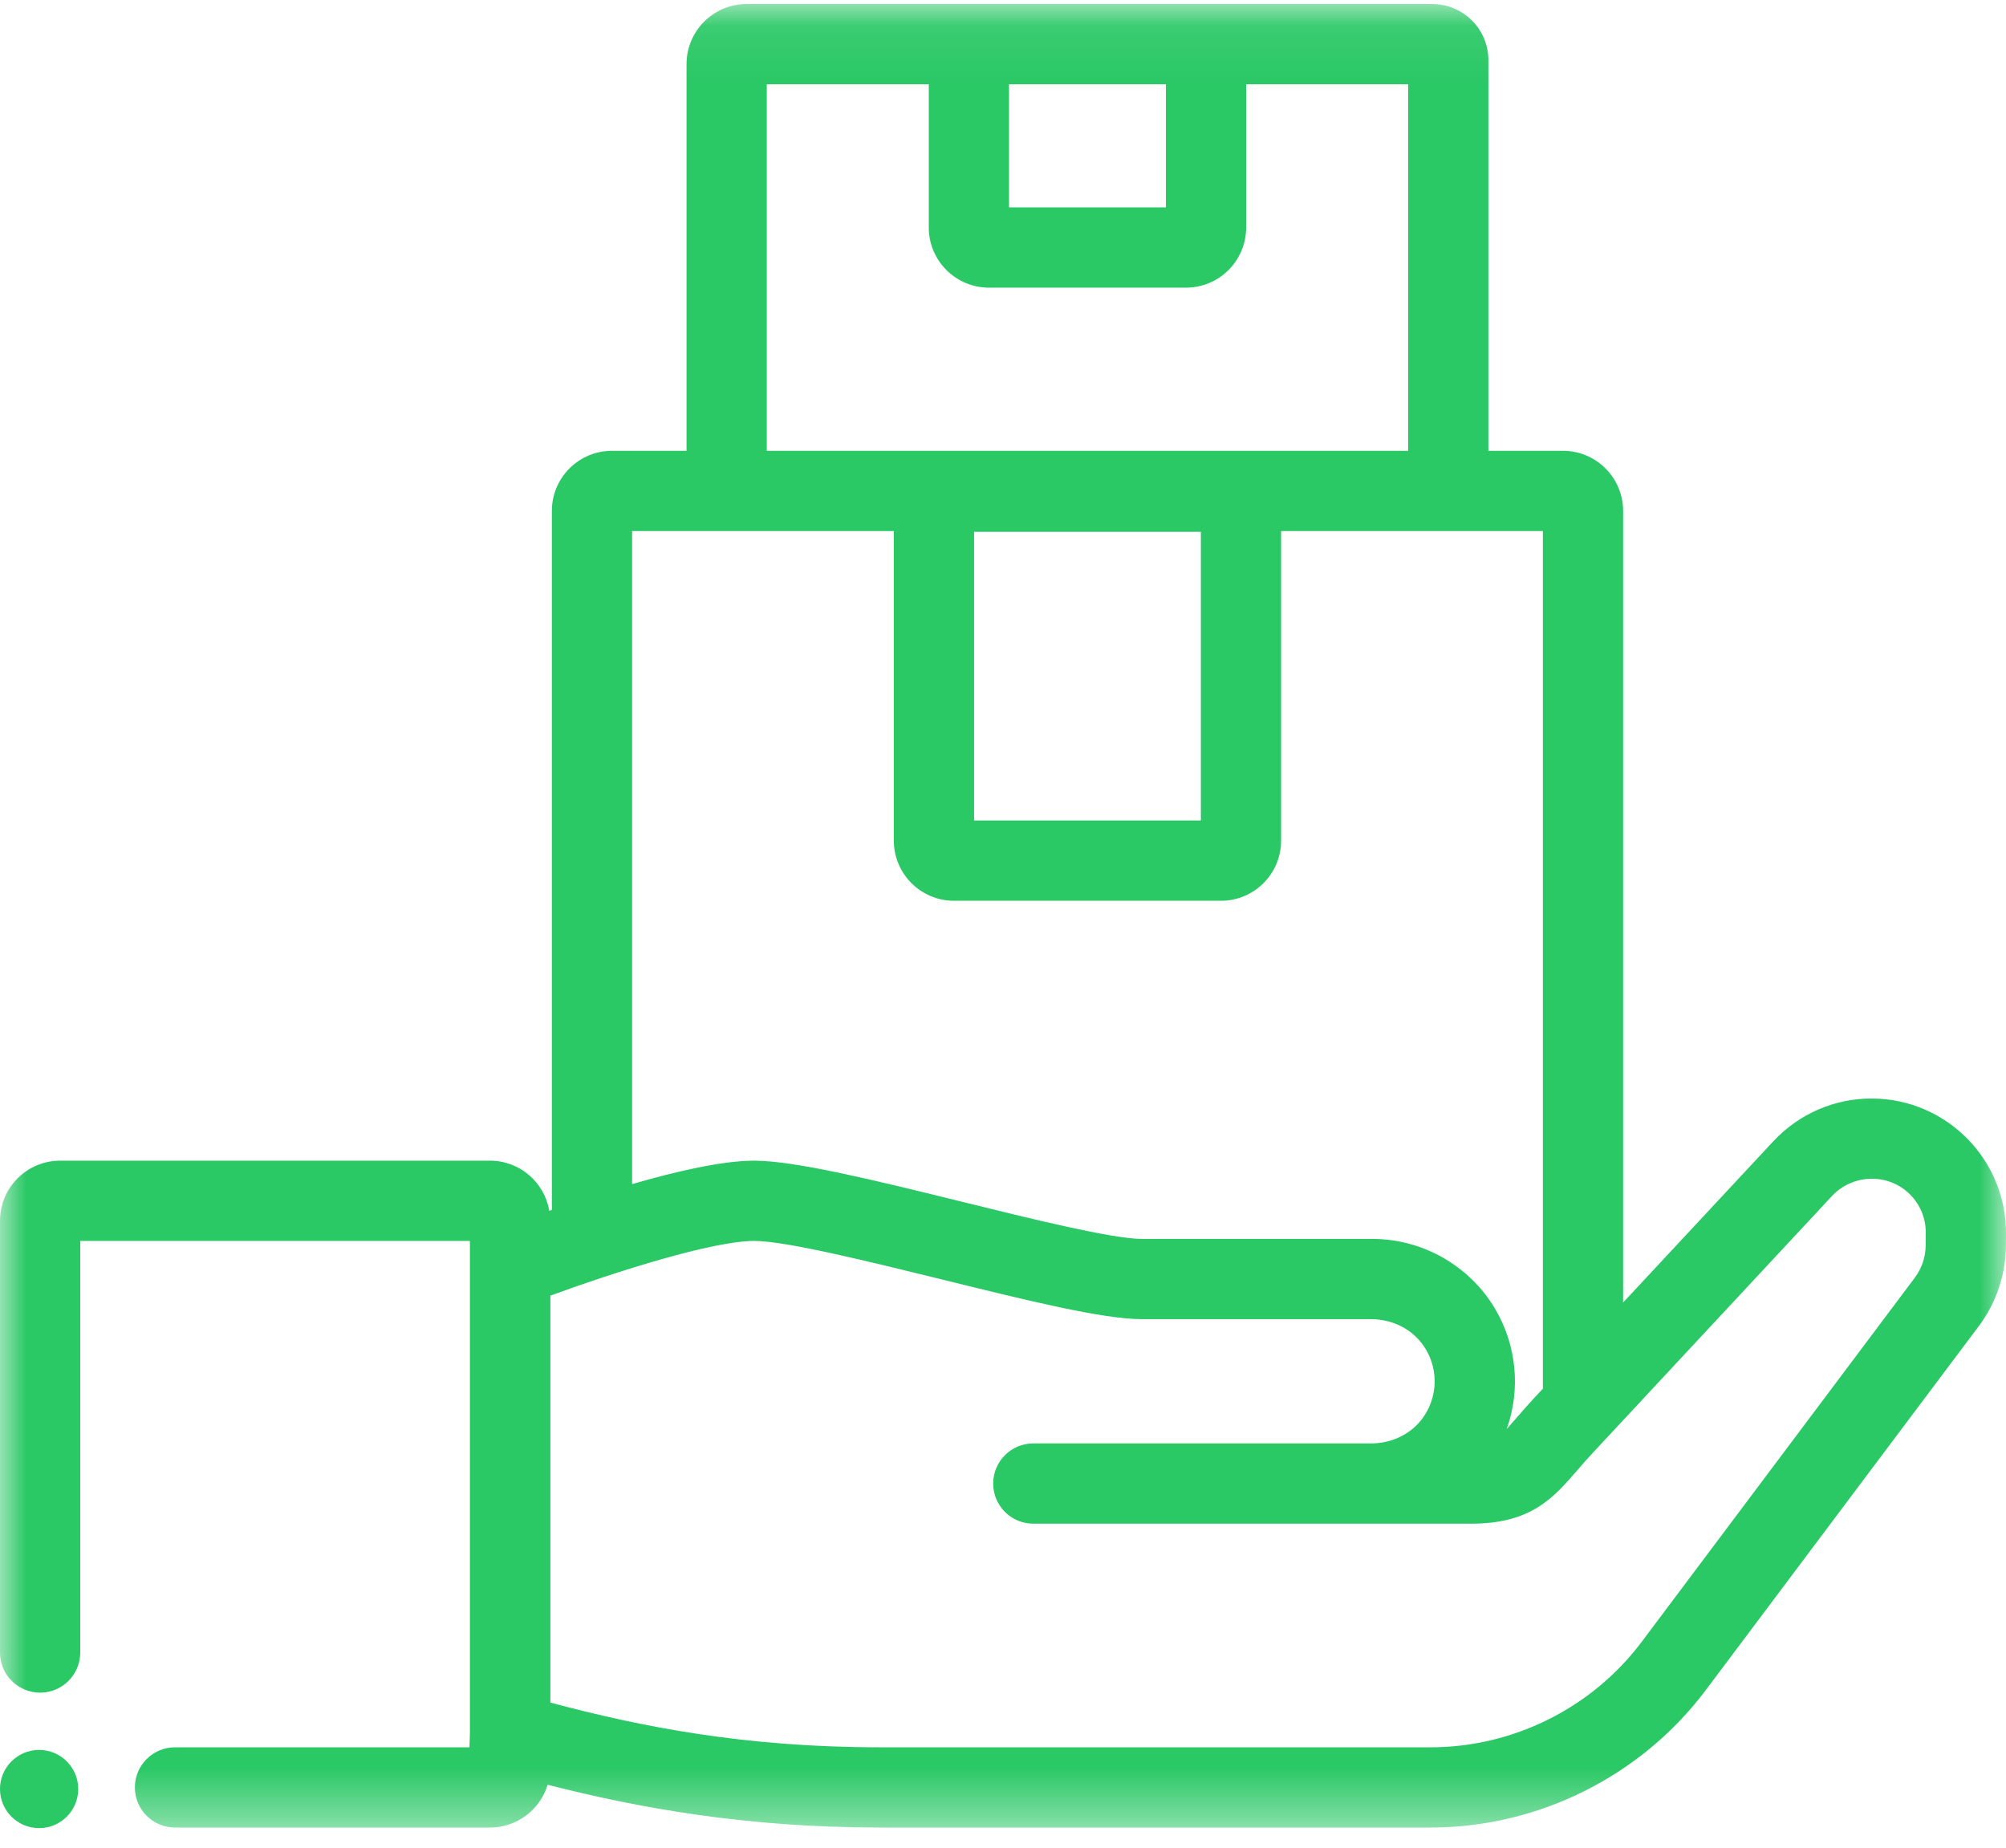 <svg width="38" height="35" viewBox="0 0 38 35" fill="none" xmlns="http://www.w3.org/2000/svg">
<mask id="mask0" mask-type="alpha" maskUnits="userSpaceOnUse" x="0" y="0" width="38" height="35">
<path fill-rule="evenodd" clip-rule="evenodd" d="M0 0.076H38V34.618H0V0.076Z" fill="white"/>
</mask>
<g mask="url(#mask0)">
<path fill-rule="evenodd" clip-rule="evenodd" d="M36.478 23.594C36.477 23.812 36.404 24.027 36.273 24.202L31.099 31.1C30.161 32.351 28.667 33.098 27.102 33.098H16.67C14.102 33.098 12.14 32.708 10.426 32.251C10.426 31.773 10.426 30.889 10.426 29.235L10.426 24.543C11.679 24.083 13.508 23.506 14.286 23.506C14.88 23.506 16.454 23.894 17.843 24.236C19.479 24.64 20.893 24.988 21.631 24.988H25.969C26.323 24.988 26.667 25.131 26.896 25.401C27.271 25.844 27.271 26.487 26.896 26.93C26.668 27.199 26.323 27.342 25.969 27.342H19.574C19.154 27.342 18.814 27.683 18.814 28.102C18.814 28.522 19.154 28.862 19.574 28.862H27.874C29.004 28.862 29.429 28.371 29.879 27.85C29.97 27.745 30.063 27.637 30.172 27.521L34.704 22.655C34.9 22.445 35.178 22.327 35.462 22.328C36.027 22.328 36.484 22.788 36.48 23.353L36.478 23.594ZM18.452 15.543H22.748V10.074H18.452V15.543ZM11.974 10.059H14.145H14.146H16.932V15.923C16.932 16.553 17.443 17.063 18.072 17.063H23.128C23.758 17.063 24.268 16.553 24.268 15.923V10.059H27.055H27.055H29.227V26.305L29.059 26.485C28.932 26.622 28.824 26.746 28.73 26.856C28.656 26.941 28.595 27.011 28.542 27.069C28.808 26.322 28.734 25.485 28.319 24.787C27.835 23.974 26.947 23.468 26 23.468H21.631C21.077 23.468 19.552 23.092 18.207 22.76C16.591 22.362 15.065 21.986 14.286 21.986C13.688 21.986 12.818 22.185 11.974 22.43V10.059ZM14.525 1.596H17.594V4.309C17.594 4.938 18.105 5.449 18.734 5.449H22.466C23.096 5.449 23.606 4.938 23.606 4.309V1.596H26.675V8.539H14.525V1.596ZM19.114 3.929H22.086V1.596H19.114V3.929ZM35.475 20.809C34.764 20.799 34.077 21.098 33.592 21.619L30.747 24.673V9.679C30.747 9.049 30.236 8.539 29.607 8.539H28.195V1.14C28.195 0.552 27.718 0.076 27.131 0.076H23.606H17.594H14.146C13.516 0.076 13.005 0.586 13.005 1.216V8.539H11.594C10.964 8.539 10.454 9.049 10.454 9.679V22.919C10.438 22.924 10.421 22.93 10.405 22.936C10.315 22.397 9.847 21.986 9.282 21.986H1.14C0.51 21.986 0 22.496 0 23.126V31.303C0 31.723 0.34 32.063 0.76 32.063C1.18 32.063 1.52 31.723 1.52 31.303V23.506H8.902L8.902 32.828L8.893 33.098H3.316C2.896 33.098 2.555 33.439 2.555 33.858C2.555 34.278 2.896 34.618 3.316 34.618H9.282C9.798 34.618 10.232 34.277 10.374 33.808C12.065 34.239 14.107 34.618 16.67 34.618H27.102C29.143 34.618 31.091 33.644 32.315 32.012L37.489 25.114C37.814 24.681 37.994 24.145 37.998 23.605L38 23.373C38.01 21.97 36.877 20.82 35.475 20.809Z" fill="#2BC866"/>
</g>
<path fill-rule="evenodd" clip-rule="evenodd" d="M0.741 33.148C0.332 33.148 0 33.479 0 33.888C0 34.298 0.332 34.629 0.741 34.629C1.15 34.629 1.482 34.298 1.482 33.888C1.482 33.479 1.15 33.148 0.741 33.148Z" fill="#2BC866"/>
</svg>
